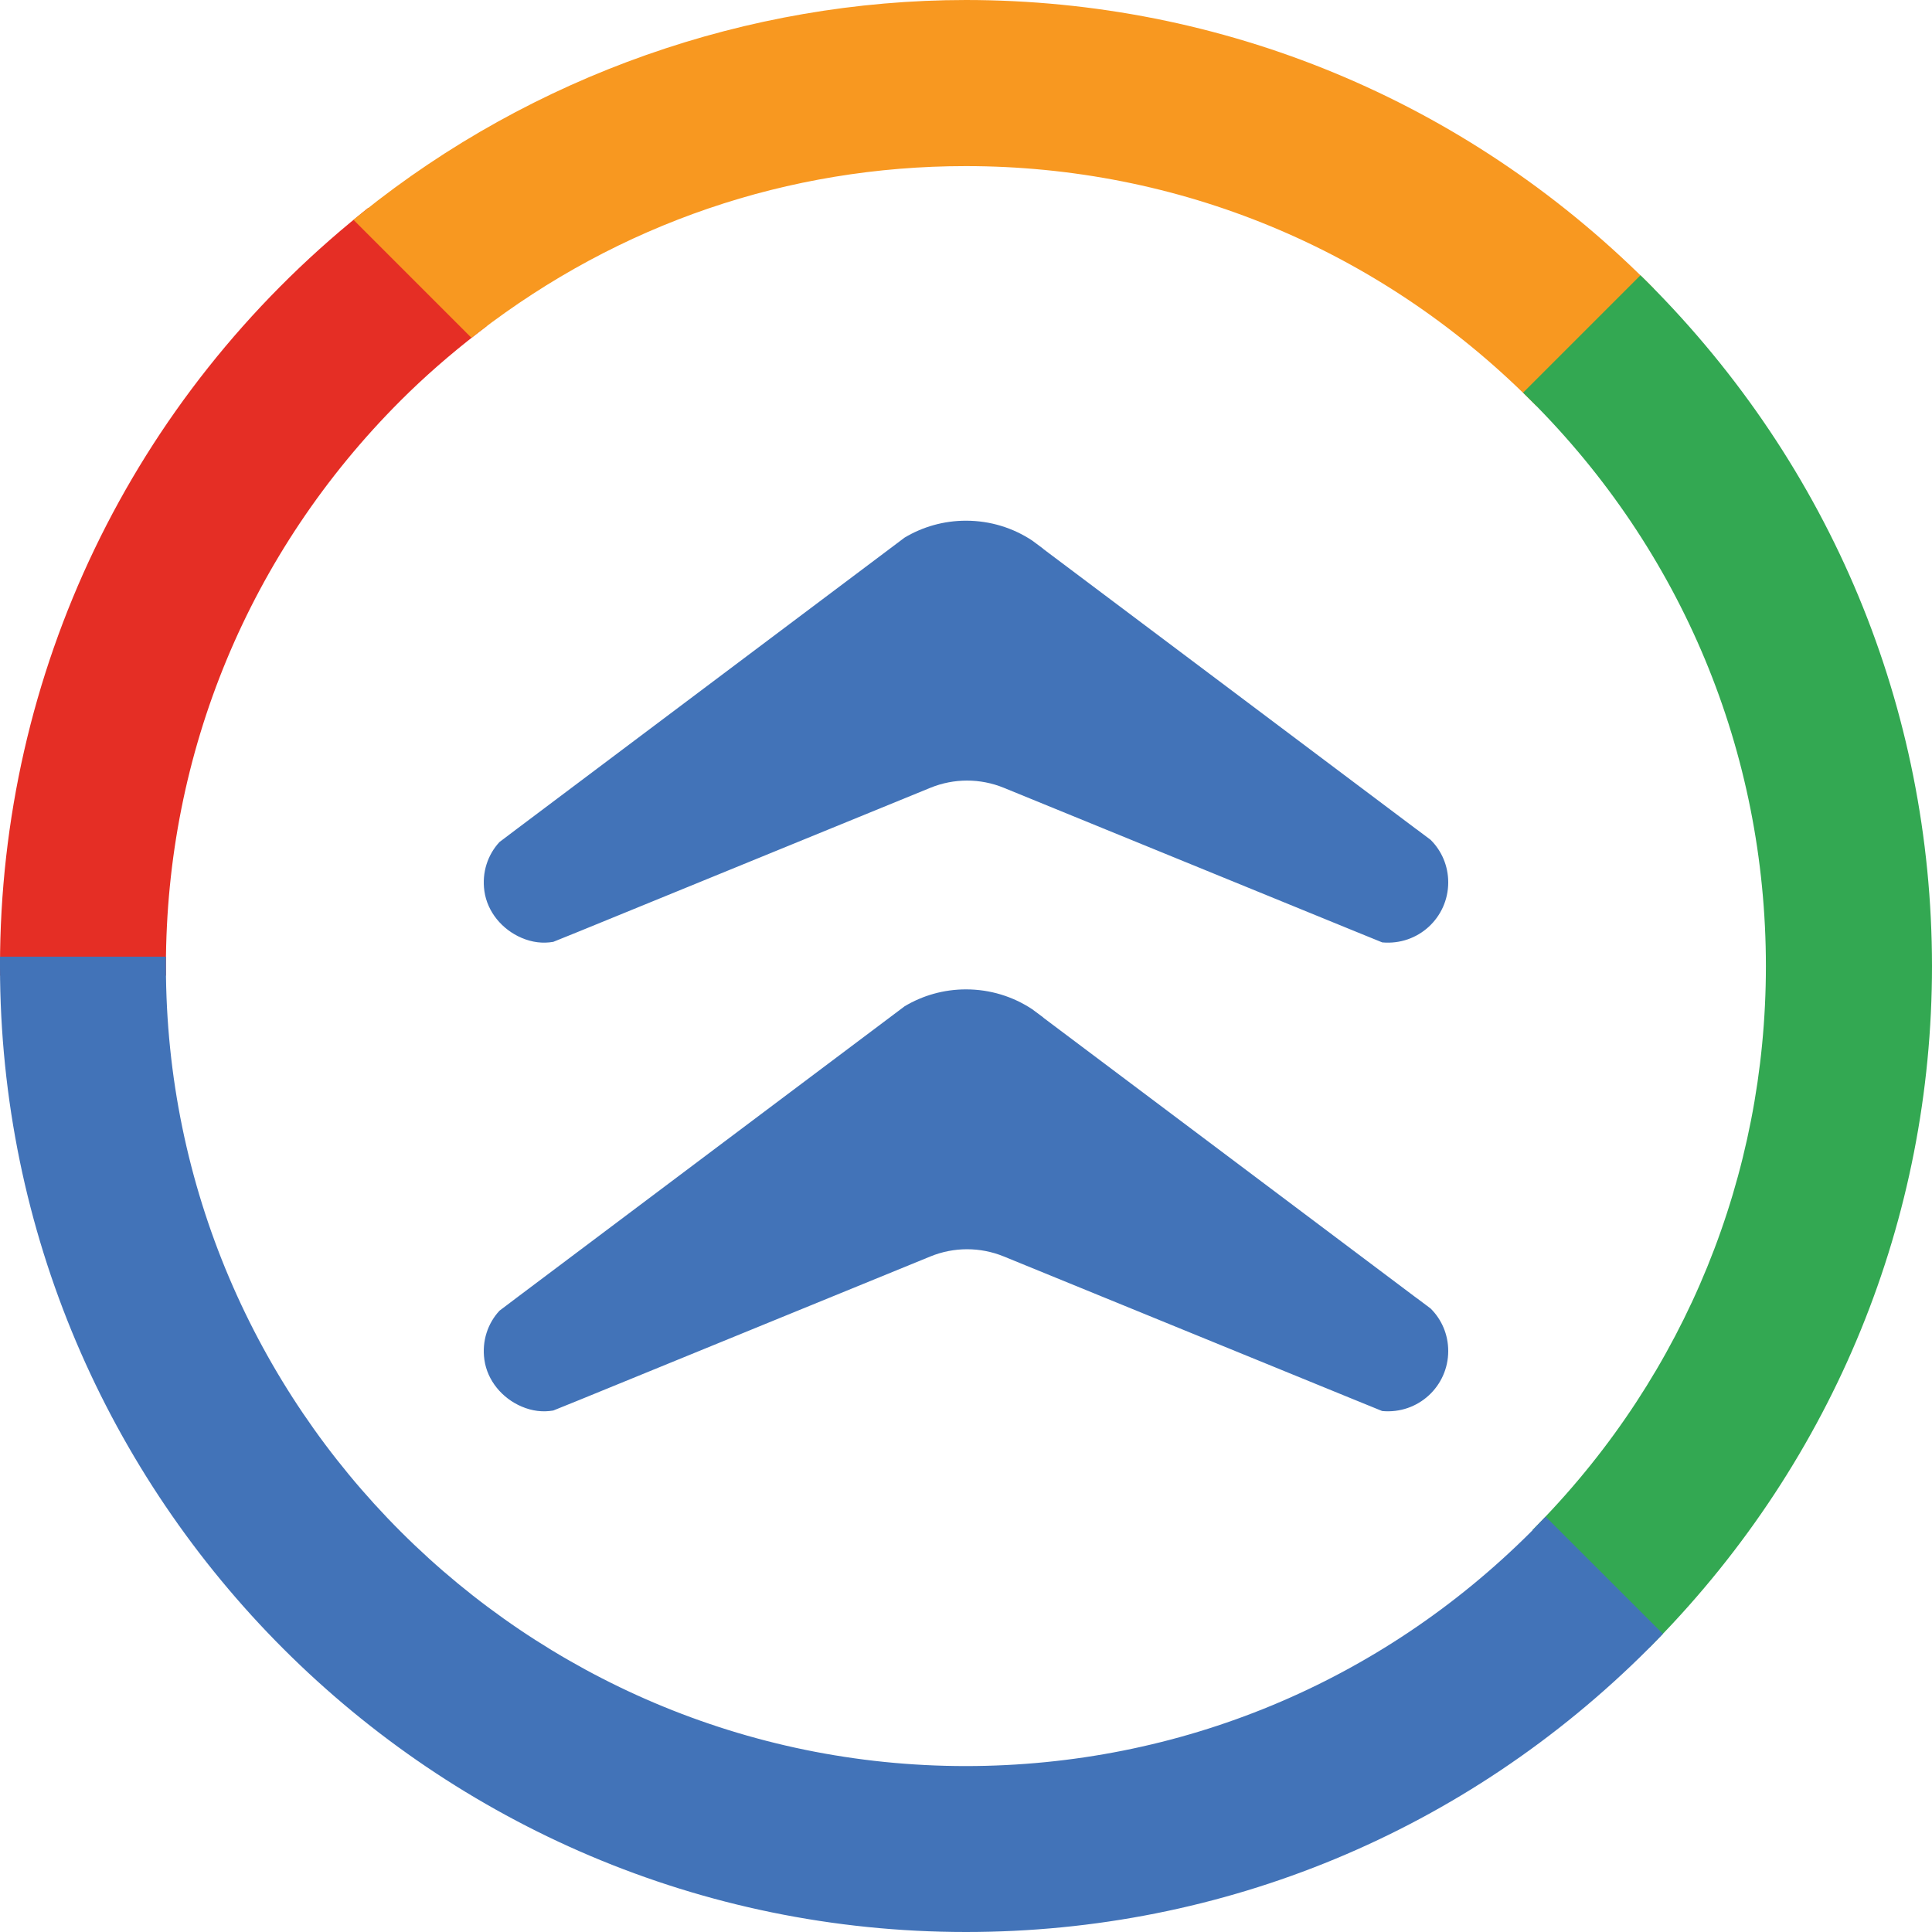 <?xml version="1.0" encoding="utf-8"?>
<!-- Generator: Adobe Illustrator 26.5.0, SVG Export Plug-In . SVG Version: 6.00 Build 0)  -->
<svg version="1.1" id="Layer_1" xmlns="http://www.w3.org/2000/svg" xmlns:xlink="http://www.w3.org/1999/xlink" x="0px" y="0px"
	 viewBox="0 0 216.11 216.11" style="enable-background:new 0 0 216.11 216.11;" xml:space="preserve">
<style type="text/css">
	.st0{fill:#4273B8;}
	.st1{fill:#E52E25;}
	.st2{fill:#F89820;}
	.st3{fill:#33A852;}
</style>
<g>
	<path class="st0" d="M183.695,32.429c-41.732-41.702-109.563-41.702-151.266,0c-41.702,41.702-41.702,109.563,0,151.266
		c20.851,20.851,48.235,31.262,75.618,31.262c27.383,0,54.796-10.411,75.647-31.262c20.151-20.18,31.262-47.039,31.262-75.618
		C214.957,79.469,203.846,52.61,183.695,32.429z M108.048,17.527c23.184,0,46.397,8.836,64.041,26.479
		c35.316,35.316,35.316,92.795,0,128.111c-17.06,17.06-39.807,26.48-64.041,26.48c-24.205,0-46.952-9.419-64.041-26.48
		c-35.316-35.316-35.316-92.795,0-128.111C61.65,26.364,84.864,17.527,108.048,17.527z"/>
</g>
<g>
	<path class="st0" d="M161.996,151.123c0,3.943-3.364,7.083-7.386,6.713c0,0-0.001,0-0.001,0l-3.566-1.453l-38.764-15.839
		c-2.63-1.075-5.577-1.074-8.207,0.001l-39.289,16.063l-2.892,1.169c-1.184,0.206-2.369,0.059-3.547-0.445
		c-2.168-0.926-3.833-2.899-4.161-5.233c-0.297-2.113,0.389-4.083,1.685-5.484l2.083-1.573l23.015-17.291l17.875-13.425l2.352-1.768
		c2.008-1.199,4.36-1.888,6.863-1.888c2.727,0,5.274,0.809,7.402,2.218l1.169,0.869l0.135,0.12l18.535,13.92l23.135,17.381
		l0.03,0.015l1.558,1.169l0.03,0.03C161.262,147.602,161.996,149.28,161.996,151.123z"/>
	<path class="st0" d="M161.996,98.7c0,3.943-3.364,7.083-7.386,6.713c0,0-0.001,0-0.001,0l-3.566-1.453L112.279,88.12
		c-2.63-1.075-5.577-1.074-8.207,0.001l-39.289,16.063l-2.892,1.169c-1.184,0.206-2.369,0.059-3.547-0.445
		c-2.168-0.926-3.833-2.899-4.161-5.233c-0.297-2.113,0.389-4.083,1.685-5.484l2.083-1.573l23.015-17.291L98.84,61.9l2.352-1.768
		c2.008-1.199,4.36-1.888,6.863-1.888c2.727,0,5.274,0.809,7.402,2.218l1.169,0.869l0.135,0.12l18.535,13.92l23.135,17.381
		l0.03,0.015l1.558,1.169l0.03,0.03C161.262,95.179,161.996,96.857,161.996,98.7z"/>
</g>
<g>
	<g>
		<path class="st1" d="M54.42,36.49l-0.98,0.76c-3.11,2.4-6.02,4.95-8.64,7.57c-16.92,16.92-26.23,39.37-26.24,63.22v1.09H0v-1.09
			c0.01-32.82,14.74-63.5,40.43-84.17l0.76-0.62L54.42,36.49z"/>
	</g>
	<g>
		<path class="st2" d="M185,32.29l-13.13,13.13l-0.78-0.77c-16.9-16.81-39.29-26.07-63.06-26.07c-19.88,0-38.74,6.44-54.53,18.62
			l-0.76,0.59l-13.2-13.2l0.95-0.77C59.59,8.47,83.59,0.01,108.06,0c28.71,0.02,55.76,11.21,76.16,31.51L185,32.29z"/>
	</g>
	<g>
		<g>
			<path class="st3" d="M216.11,108.05c0,28.3-10.94,55.09-30.81,75.44l-0.77,0.79l-13.12-13.12l0.75-0.77
				c16.36-16.81,25.37-38.94,25.37-62.31c0-23.94-9.37-46.44-26.38-63.38l-0.78-0.78l13.13-13.13l0.78,0.77
				C204.83,52.12,216.09,79.23,216.11,108.05z"/>
		</g>
	</g>
	<g>
		<path class="st0" d="M186.01,182.76l-1.61,1.66c-20.43,20.44-47.54,31.69-76.34,31.69c-59.56,0-108.03-48.45-108.06-108v-1.1
			h18.56v1.1c0.03,49.32,40.18,89.44,89.5,89.44c23.87-0.02,46.33-9.34,63.23-26.24l1.6-1.66L186.01,182.76z"/>
	</g>
</g>
</svg>
